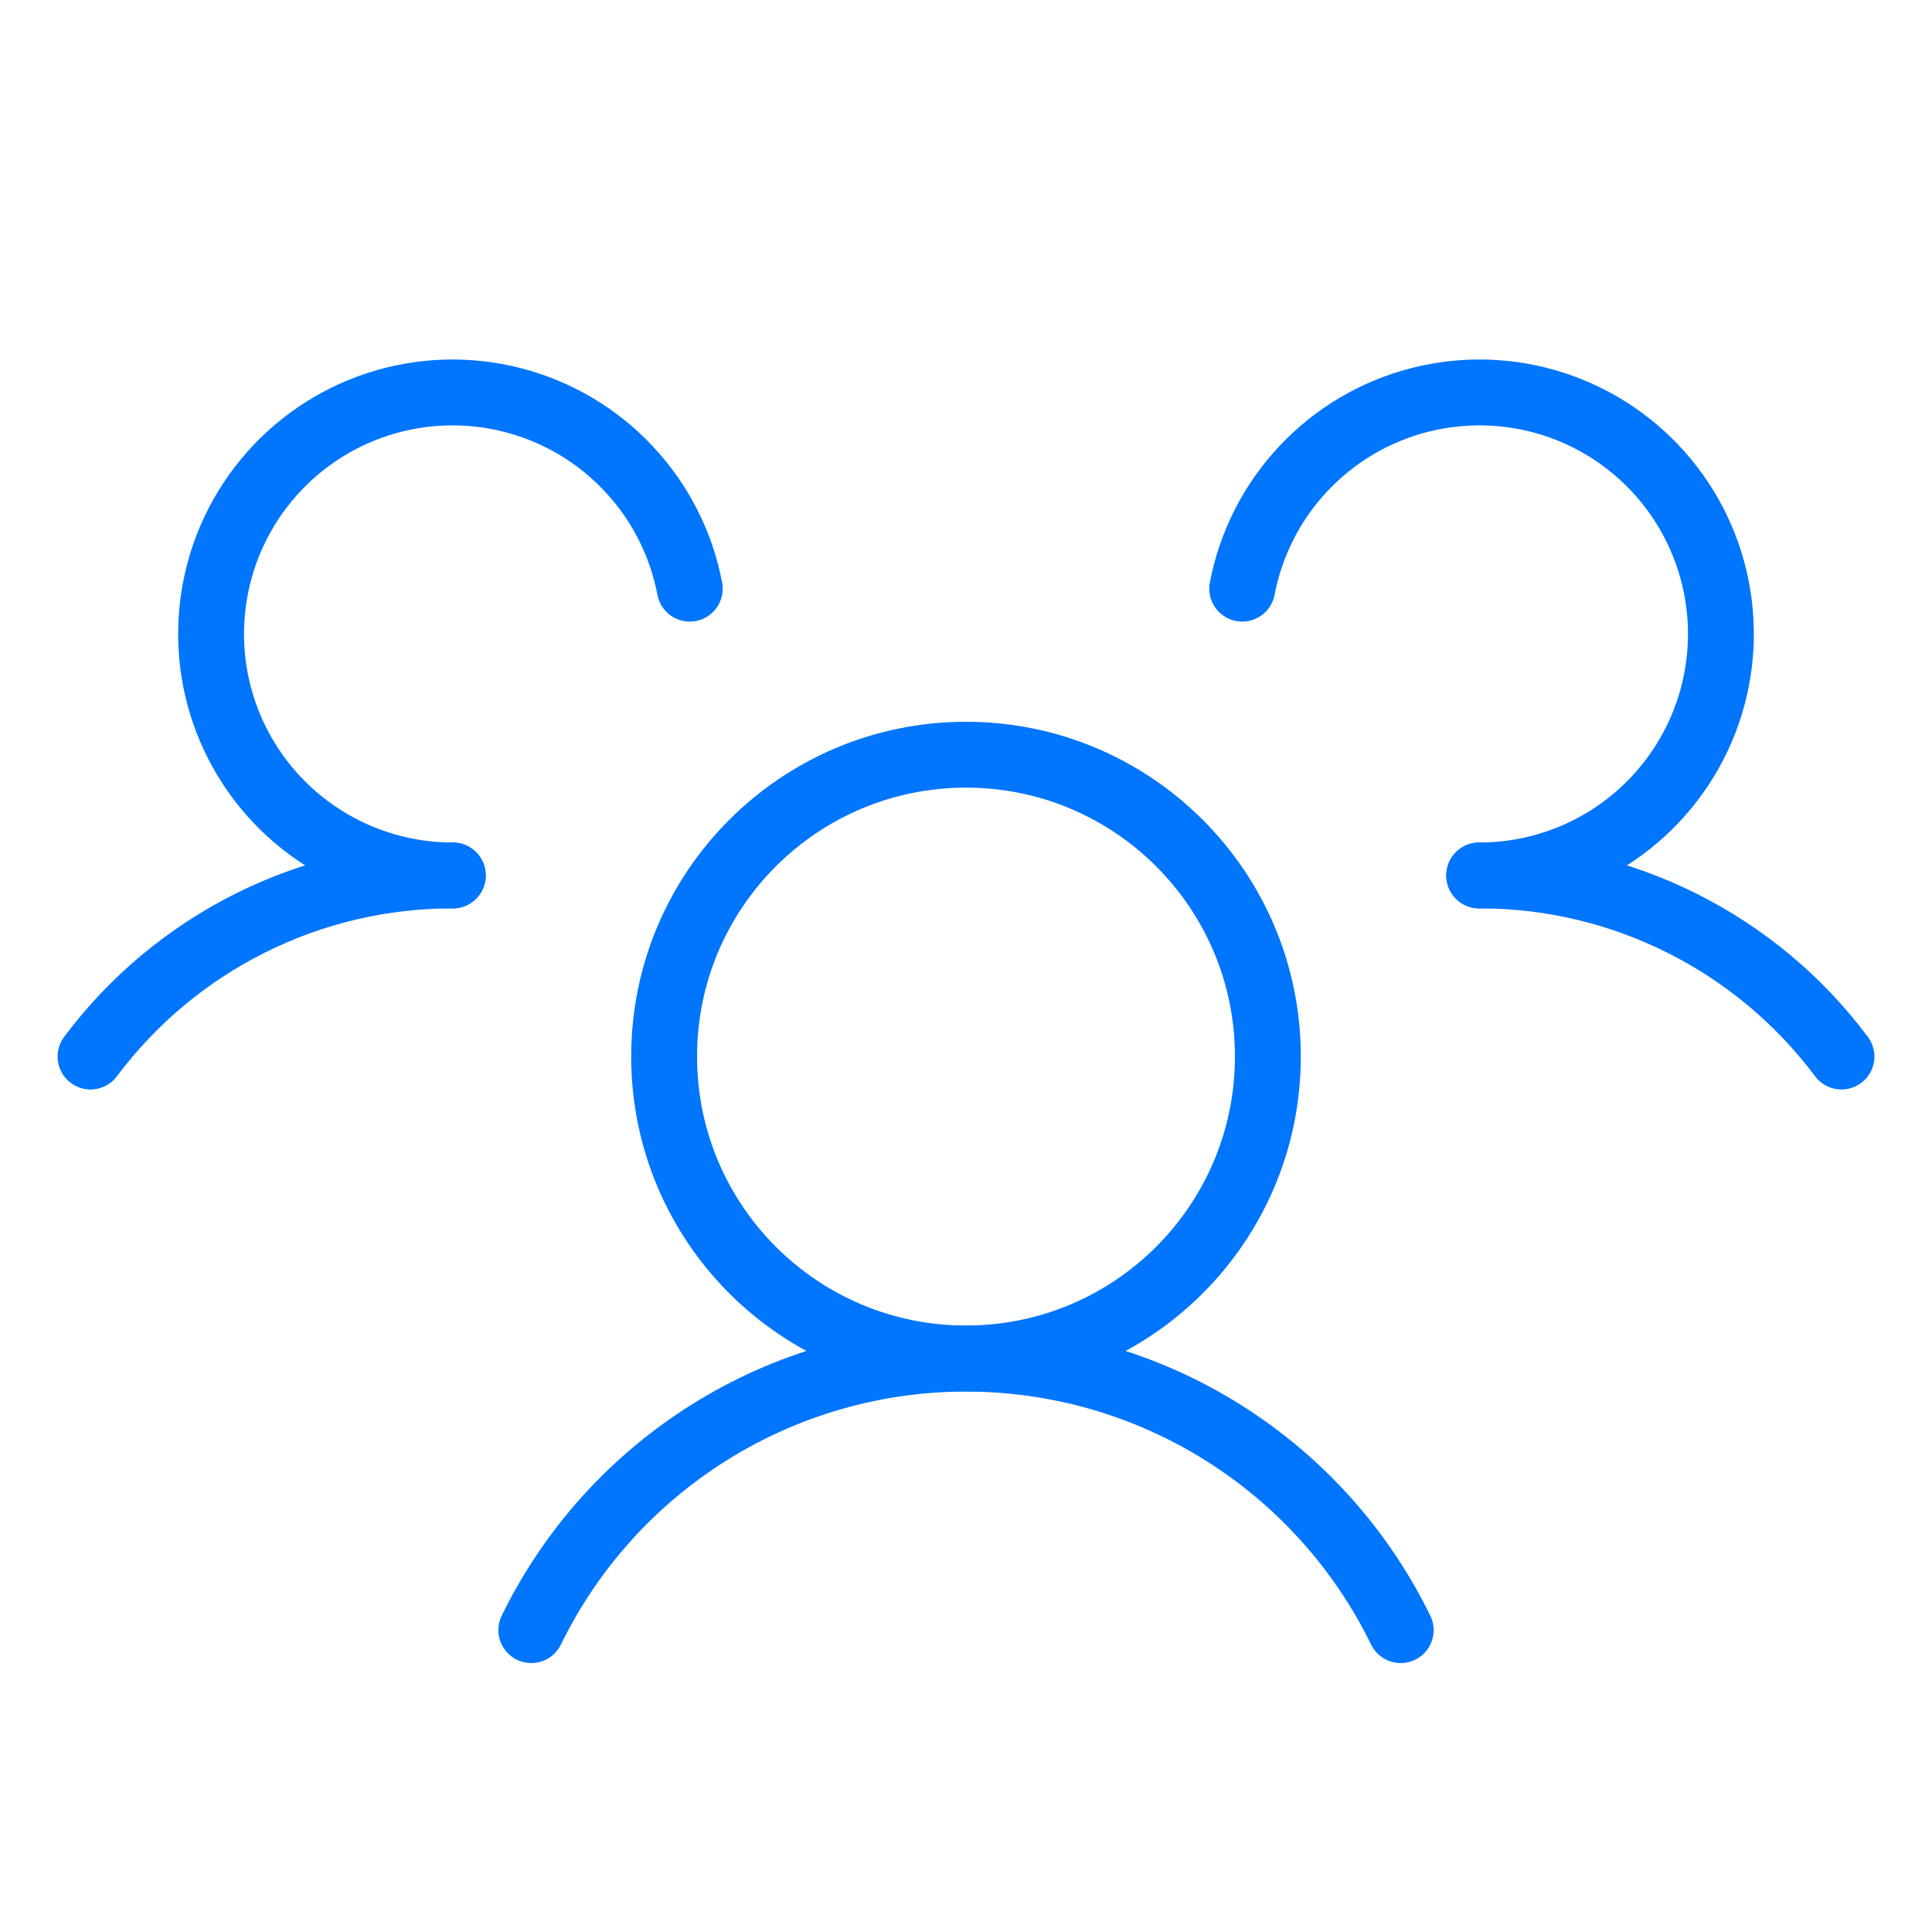 <svg width="44" height="44" viewBox="0 0 44 44" fill="none" xmlns="http://www.w3.org/2000/svg">
<path d="M22 30.938C25.797 30.938 28.875 27.86 28.875 24.062C28.875 20.265 25.797 17.188 22 17.188C18.203 17.188 15.125 20.265 15.125 24.062C15.125 27.86 18.203 30.938 22 30.938Z" stroke="#0075FD" stroke-width="1.5" stroke-linecap="round" stroke-linejoin="round"/>
<path d="M33.688 19.938C35.289 19.935 36.869 20.306 38.301 21.023C39.734 21.739 40.979 22.78 41.938 24.062" stroke="#0075FD" stroke-width="1.5" stroke-linecap="round" stroke-linejoin="round"/>
<path d="M2.062 24.062C3.021 22.78 4.266 21.739 5.699 21.023C7.131 20.306 8.711 19.935 10.312 19.938" stroke="#0075FD" stroke-width="1.5" stroke-linecap="round" stroke-linejoin="round"/>
<path d="M12.1 37.125C13.005 35.271 14.414 33.708 16.164 32.615C17.914 31.521 19.936 30.942 22 30.942C24.064 30.942 26.086 31.521 27.836 32.615C29.586 33.708 30.994 35.271 31.9 37.125" stroke="#0075FD" stroke-width="1.5" stroke-linecap="round" stroke-linejoin="round"/>
<path d="M10.312 19.938C9.269 19.939 8.246 19.642 7.364 19.084C6.482 18.525 5.777 17.727 5.332 16.783C4.887 15.839 4.72 14.788 4.85 13.752C4.98 12.716 5.402 11.739 6.067 10.934C6.732 10.129 7.612 9.53 8.605 9.207C9.598 8.884 10.662 8.851 11.673 9.11C12.684 9.369 13.601 9.911 14.315 10.672C15.03 11.432 15.514 12.381 15.709 13.406" stroke="#0075FD" stroke-width="1.5" stroke-linecap="round" stroke-linejoin="round"/>
<path d="M28.291 13.406C28.486 12.381 28.97 11.432 29.685 10.672C30.399 9.911 31.316 9.369 32.327 9.11C33.338 8.851 34.402 8.884 35.395 9.207C36.388 9.53 37.268 10.129 37.933 10.934C38.598 11.739 39.02 12.716 39.15 13.752C39.28 14.788 39.113 15.839 38.668 16.783C38.223 17.727 37.518 18.525 36.636 19.084C35.754 19.642 34.731 19.939 33.688 19.938" stroke="#0075FD" stroke-width="1.5" stroke-linecap="round" stroke-linejoin="round"/>
</svg>
